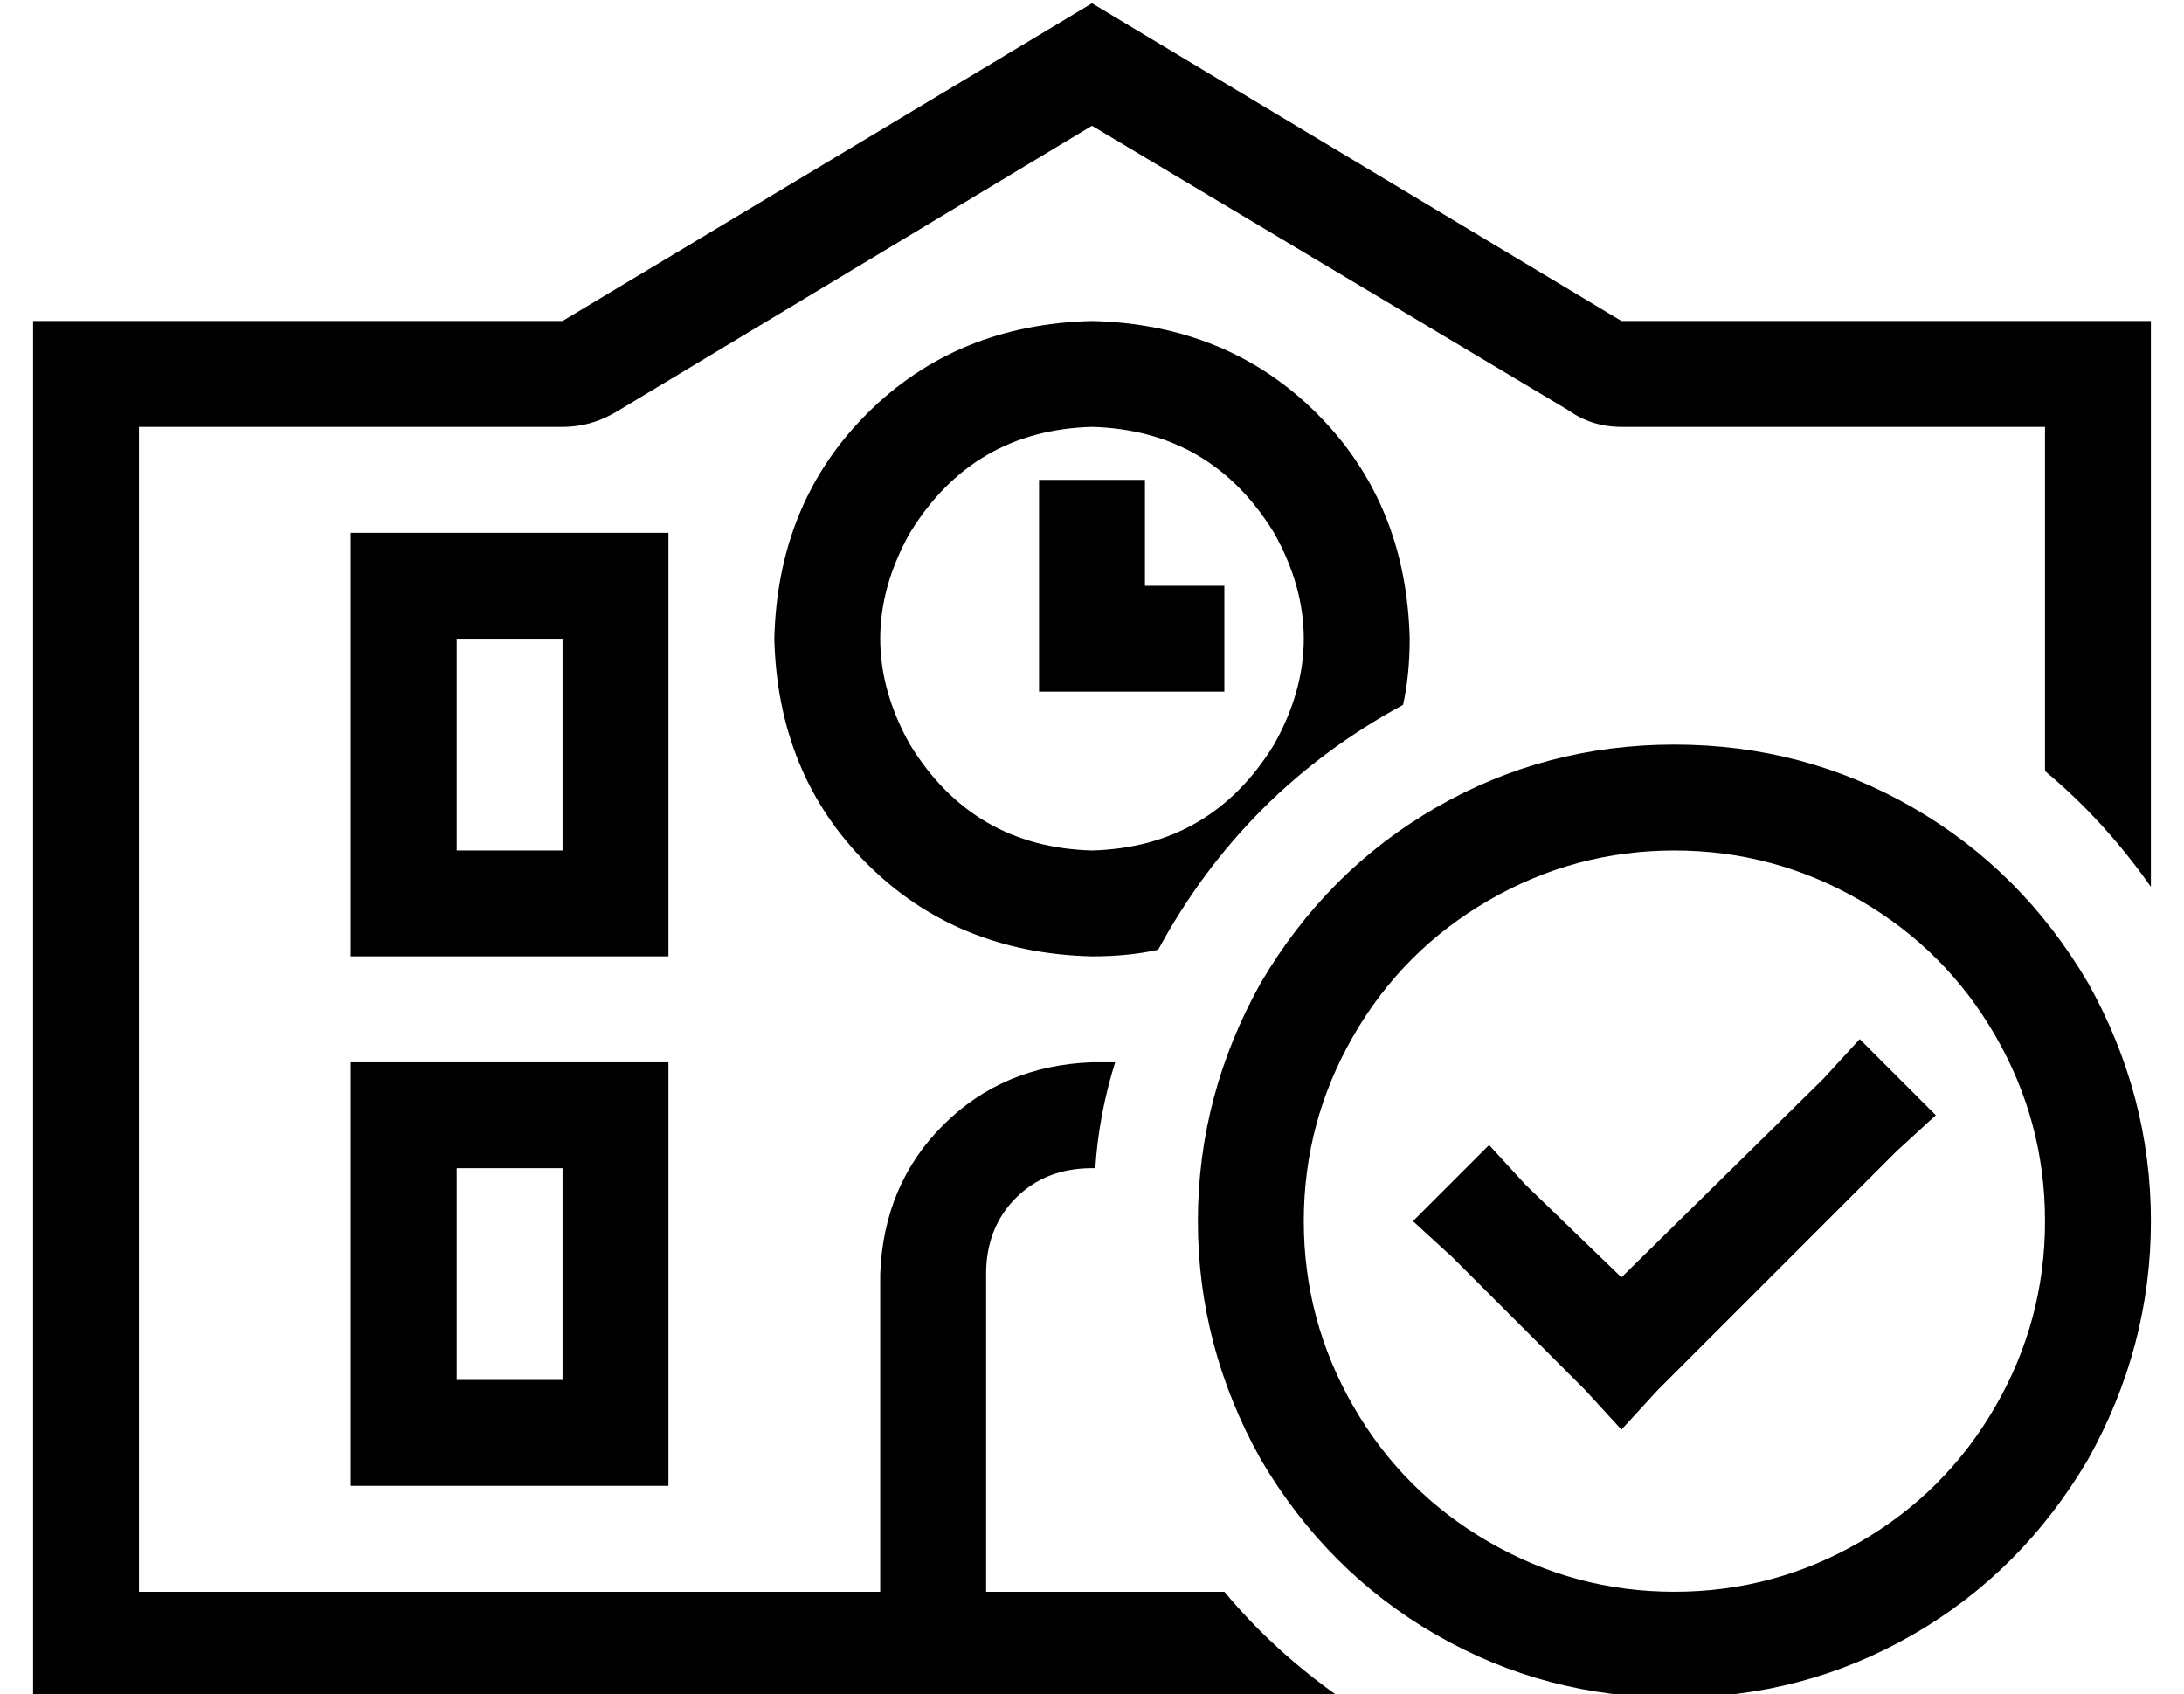 <?xml version="1.0" standalone="no"?>
<!DOCTYPE svg PUBLIC "-//W3C//DTD SVG 1.1//EN" "http://www.w3.org/Graphics/SVG/1.1/DTD/svg11.dtd" >
<svg xmlns="http://www.w3.org/2000/svg" xmlns:xlink="http://www.w3.org/1999/xlink" version="1.1" viewBox="-10 -40 660 512">
   <path fill="currentColor"
d="M160 57h-128h128h-160v32v0v352v0v32v0h32h363q-20 -14 -35 -32h-8h-64v-96v0q0 -14 9 -23t23 -9h1v0q1 -16 6 -32h-7q-27 1 -45 19t-19 45v96v0h-224v0v-352v0h128v0q9 0 17 -5l143 -86v0l144 86v0q7 5 16 5h128v0v104v0q18 15 32 35v-139v0v-32v0h-32h-128l-160 -96v0
l-160 96v0zM340 247q26 -48 74 -74q2 -9 2 -20q-1 -41 -28 -68t-68 -28q-41 1 -68 28t-28 68q1 41 28 68t68 28q11 0 20 -2v0zM112 121h-16h16h-16v16v0v96v0v16v0h16h80v-16v0v-96v0v-16v0h-16h-64zM128 217v-64v64v-64h32v0v64v0h-32v0zM96 281v16v-16v16v96v0v16v0h16h80
v-16v0v-96v0v-16v0h-16h-80zM128 313h32h-32h32v64v0h-32v0v-64v0zM320 89q36 1 55 32q18 32 0 64q-19 31 -55 32q-36 -1 -55 -32q-18 -32 0 -64q19 -31 55 -32v0zM336 121v-16v16v-16h-32v0v16v0v32v0v16v0h16h40v-32v0h-16h-8v-16v0zM496 217q30 0 56 15v0v0q26 15 41 41
t15 56t-15 56t-41 41t-56 15t-56 -15t-41 -41t-15 -56t15 -56t41 -41t56 -15v0zM496 473q39 0 72 -19v0v0q33 -19 53 -53q19 -34 19 -72t-19 -72q-20 -34 -53 -53t-72 -19t-72 19t-53 53q-19 34 -19 72t19 72q20 34 53 53t72 19v0zM575 297l-23 -23l23 23l-23 -23l-11 12v0
l-61 60v0l-29 -28v0l-11 -12v0l-23 23v0l12 11v0l40 40v0l11 12v0l11 -12v0l72 -72v0l12 -11v0z" />
</svg>

